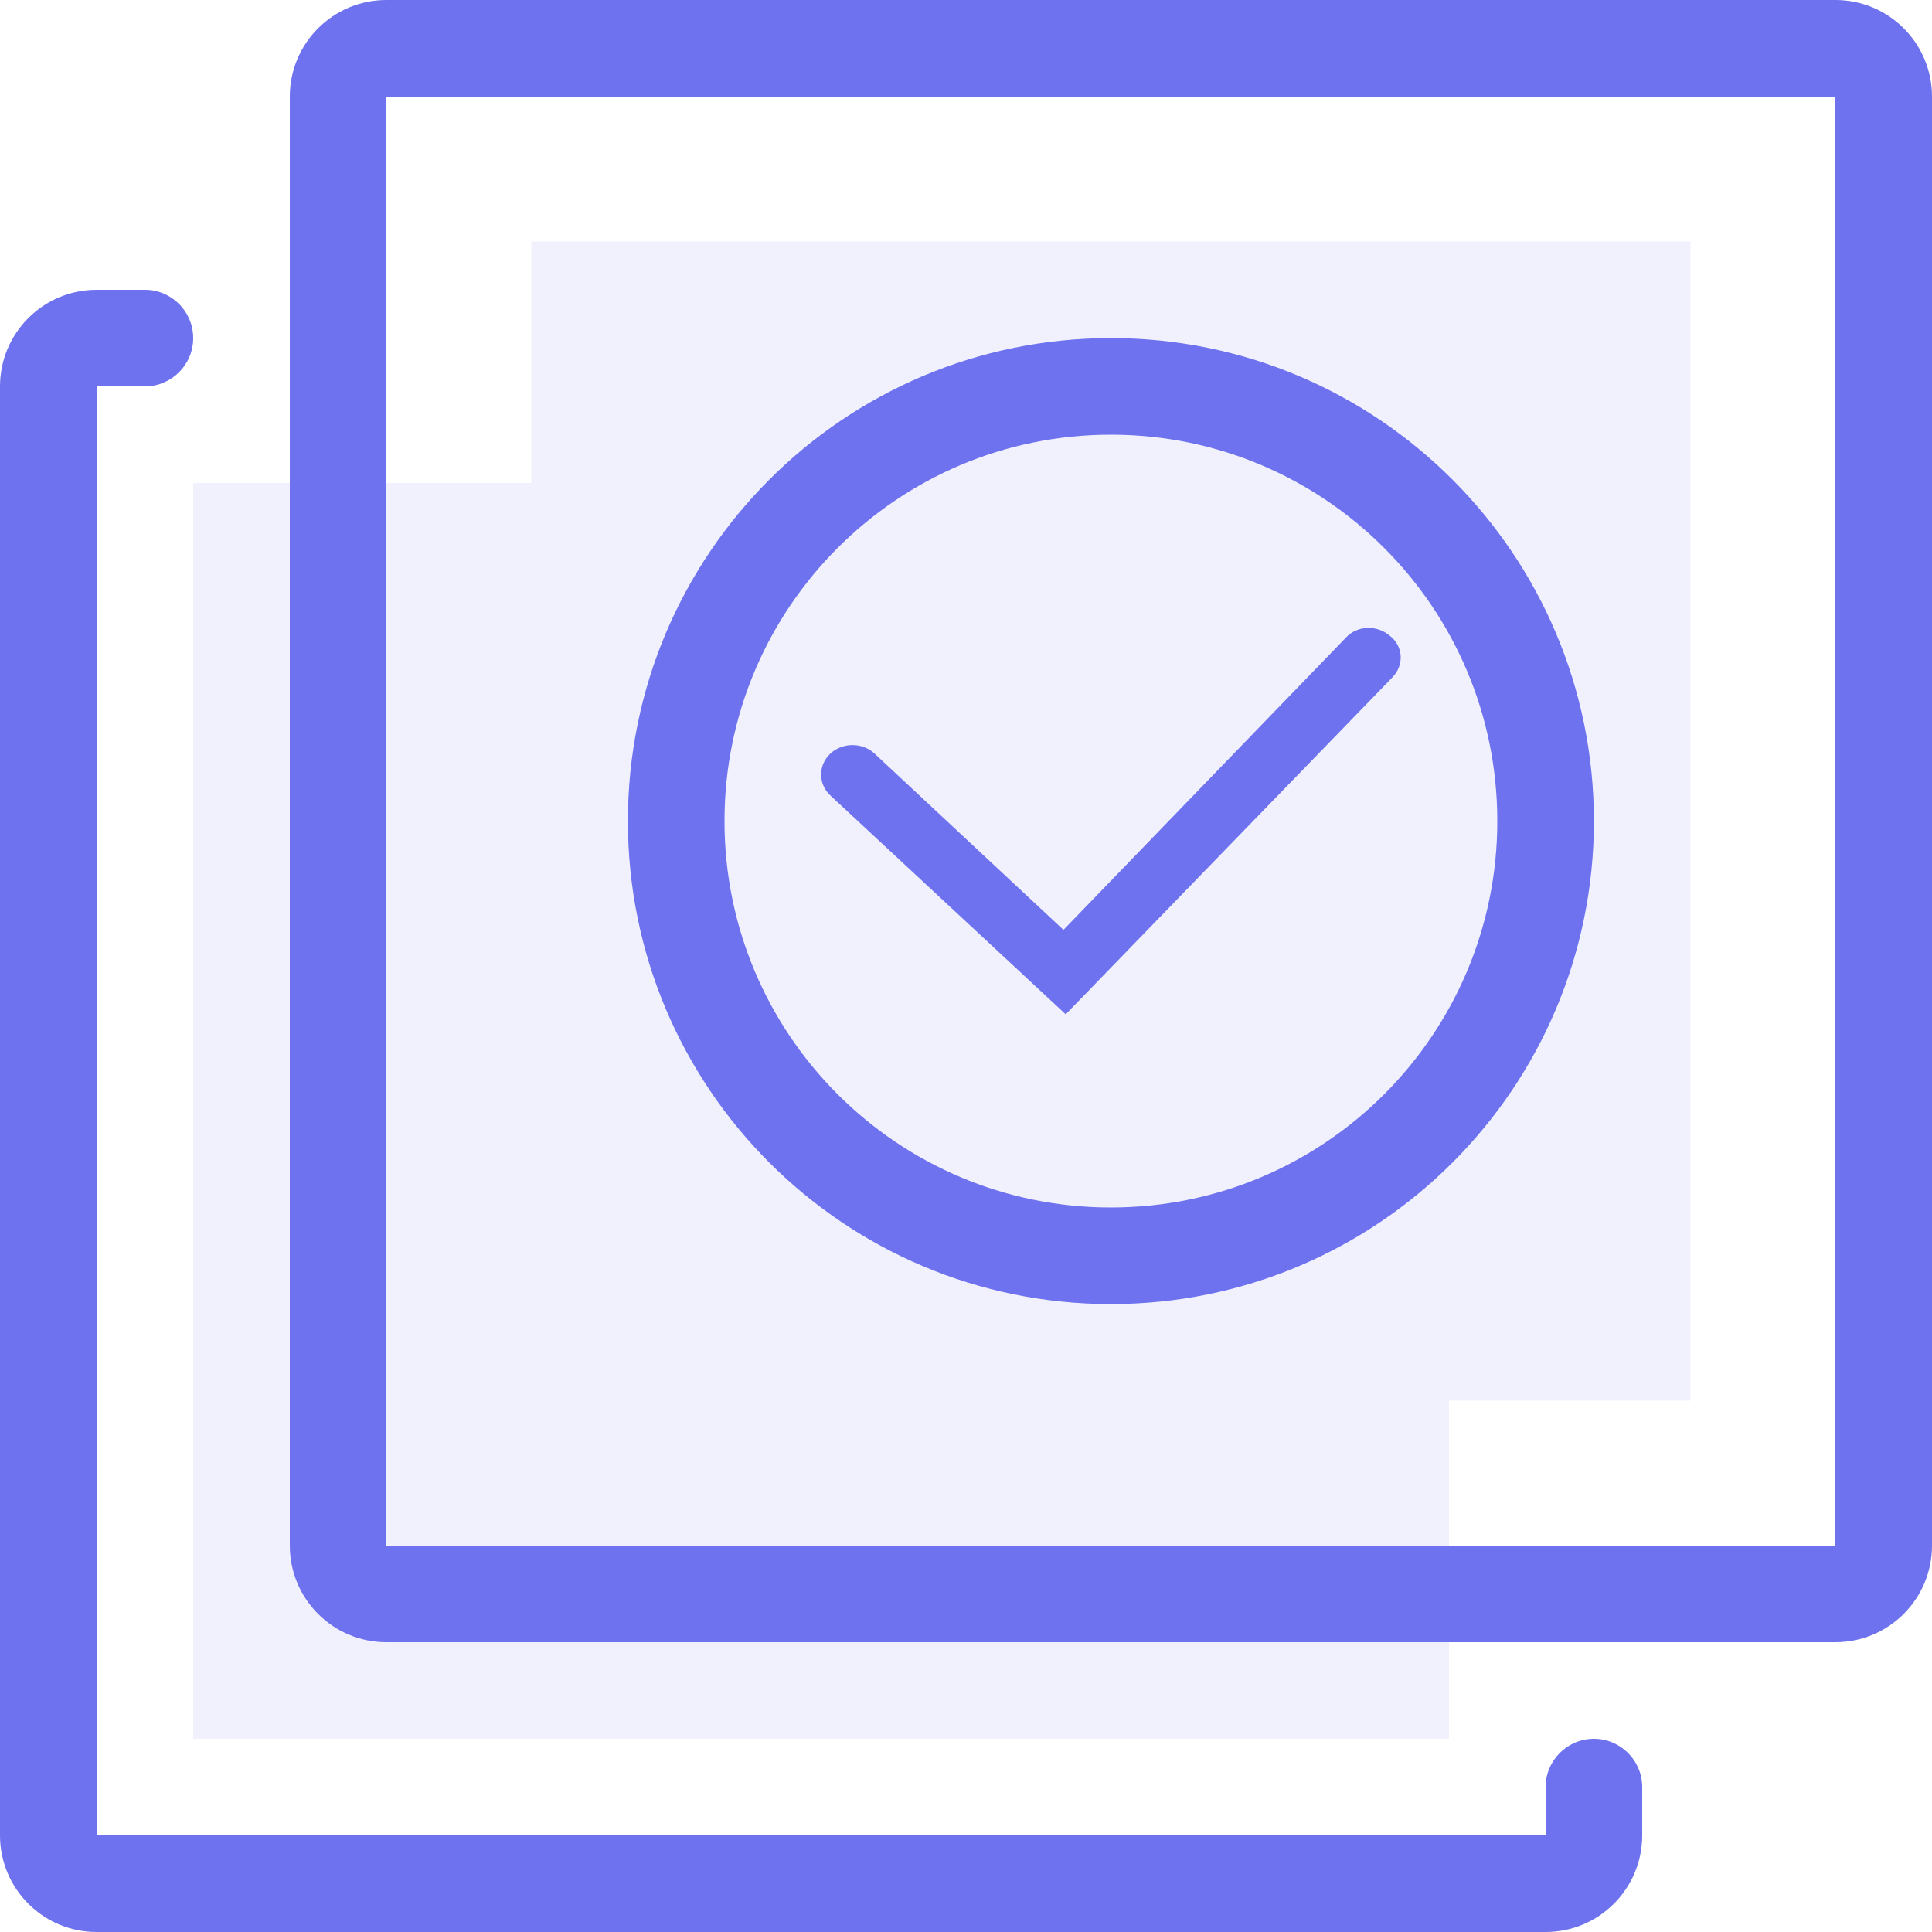 <?xml version="1.0" encoding="UTF-8"?>
<svg width="40px" height="40px" viewBox="0 0 40 40" version="1.1" xmlns="http://www.w3.org/2000/svg" xmlns:xlink="http://www.w3.org/1999/xlink">
    <!-- Generator: Sketch 51.2 (57519) - http://www.bohemiancoding.com/sketch -->
    <title>icon_demands</title>
    <desc>Created with Sketch.</desc>
    <defs></defs>
    <g id="Page-1" stroke="none" stroke-width="1" fill="none" fill-rule="evenodd">
        <g id="Artboard" transform="translate(-252, -2800)" fill="#6E72EE">
            <g id="开发流程" transform="translate(244, 2489)">
                <g id="icon_demands" transform="translate(8, 311)">
                    <path d="M30,29 L30,36 L4,36 L4,10 L11,10 L11,5 L35,5 L35,29 L30,29 Z" id="Combined-Shape" opacity="0.1"></path>
                    <path d="M4,7 C4,7.552 3.552,8 3,8 L2,8 L2,38 L32,38 L32,37 C32,36.448 32.448,36 33,36 C33.552,36 34,36.448 34,37 L34,38 C34,39.105 33.105,40 32,40 L2,40 C0.895,40 1.3527075e-16,39.105 0,38 L0,8 C-1.3527075e-16,6.895 0.895,6 2,6 L3,6 C3.552,6 4,6.448 4,7 Z M8,0 L38,0 C39.105,-2.02906125e-16 40,0.895 40,2 L40,32 C40,33.105 39.105,34 38,34 L8,34 C6.895,34 6,33.105 6,32 L6,2 C6,0.895 6.895,2.02906125e-16 8,0 Z M8,2 L8,32 L38,32 L38,2 L8,2 Z M23,27 C17.477,27 13,22.523 13,17 C13,11.477 17.477,7 23,7 C28.523,7 33,11.477 33,17 C33,22.523 28.523,27 23,27 Z M23,25 C27.418,25 31,21.418 31,17 C31,12.582 27.418,9 23,9 C18.582,9 15,12.582 15,17 C15,21.418 18.582,25 23,25 Z M18.109,15.604 L22.018,19.252 L27.858,13.209 C28.088,12.95 28.502,12.928 28.778,13.165 C29.054,13.381 29.077,13.77 28.824,14.029 L22.064,21 L17.19,16.468 C16.937,16.23 16.937,15.842 17.19,15.604 C17.443,15.367 17.857,15.367 18.109,15.604 Z" id="Combined-Shape" fill-rule="nonzero"></path>
                </g>
            </g>
        </g>
    </g>
</svg>